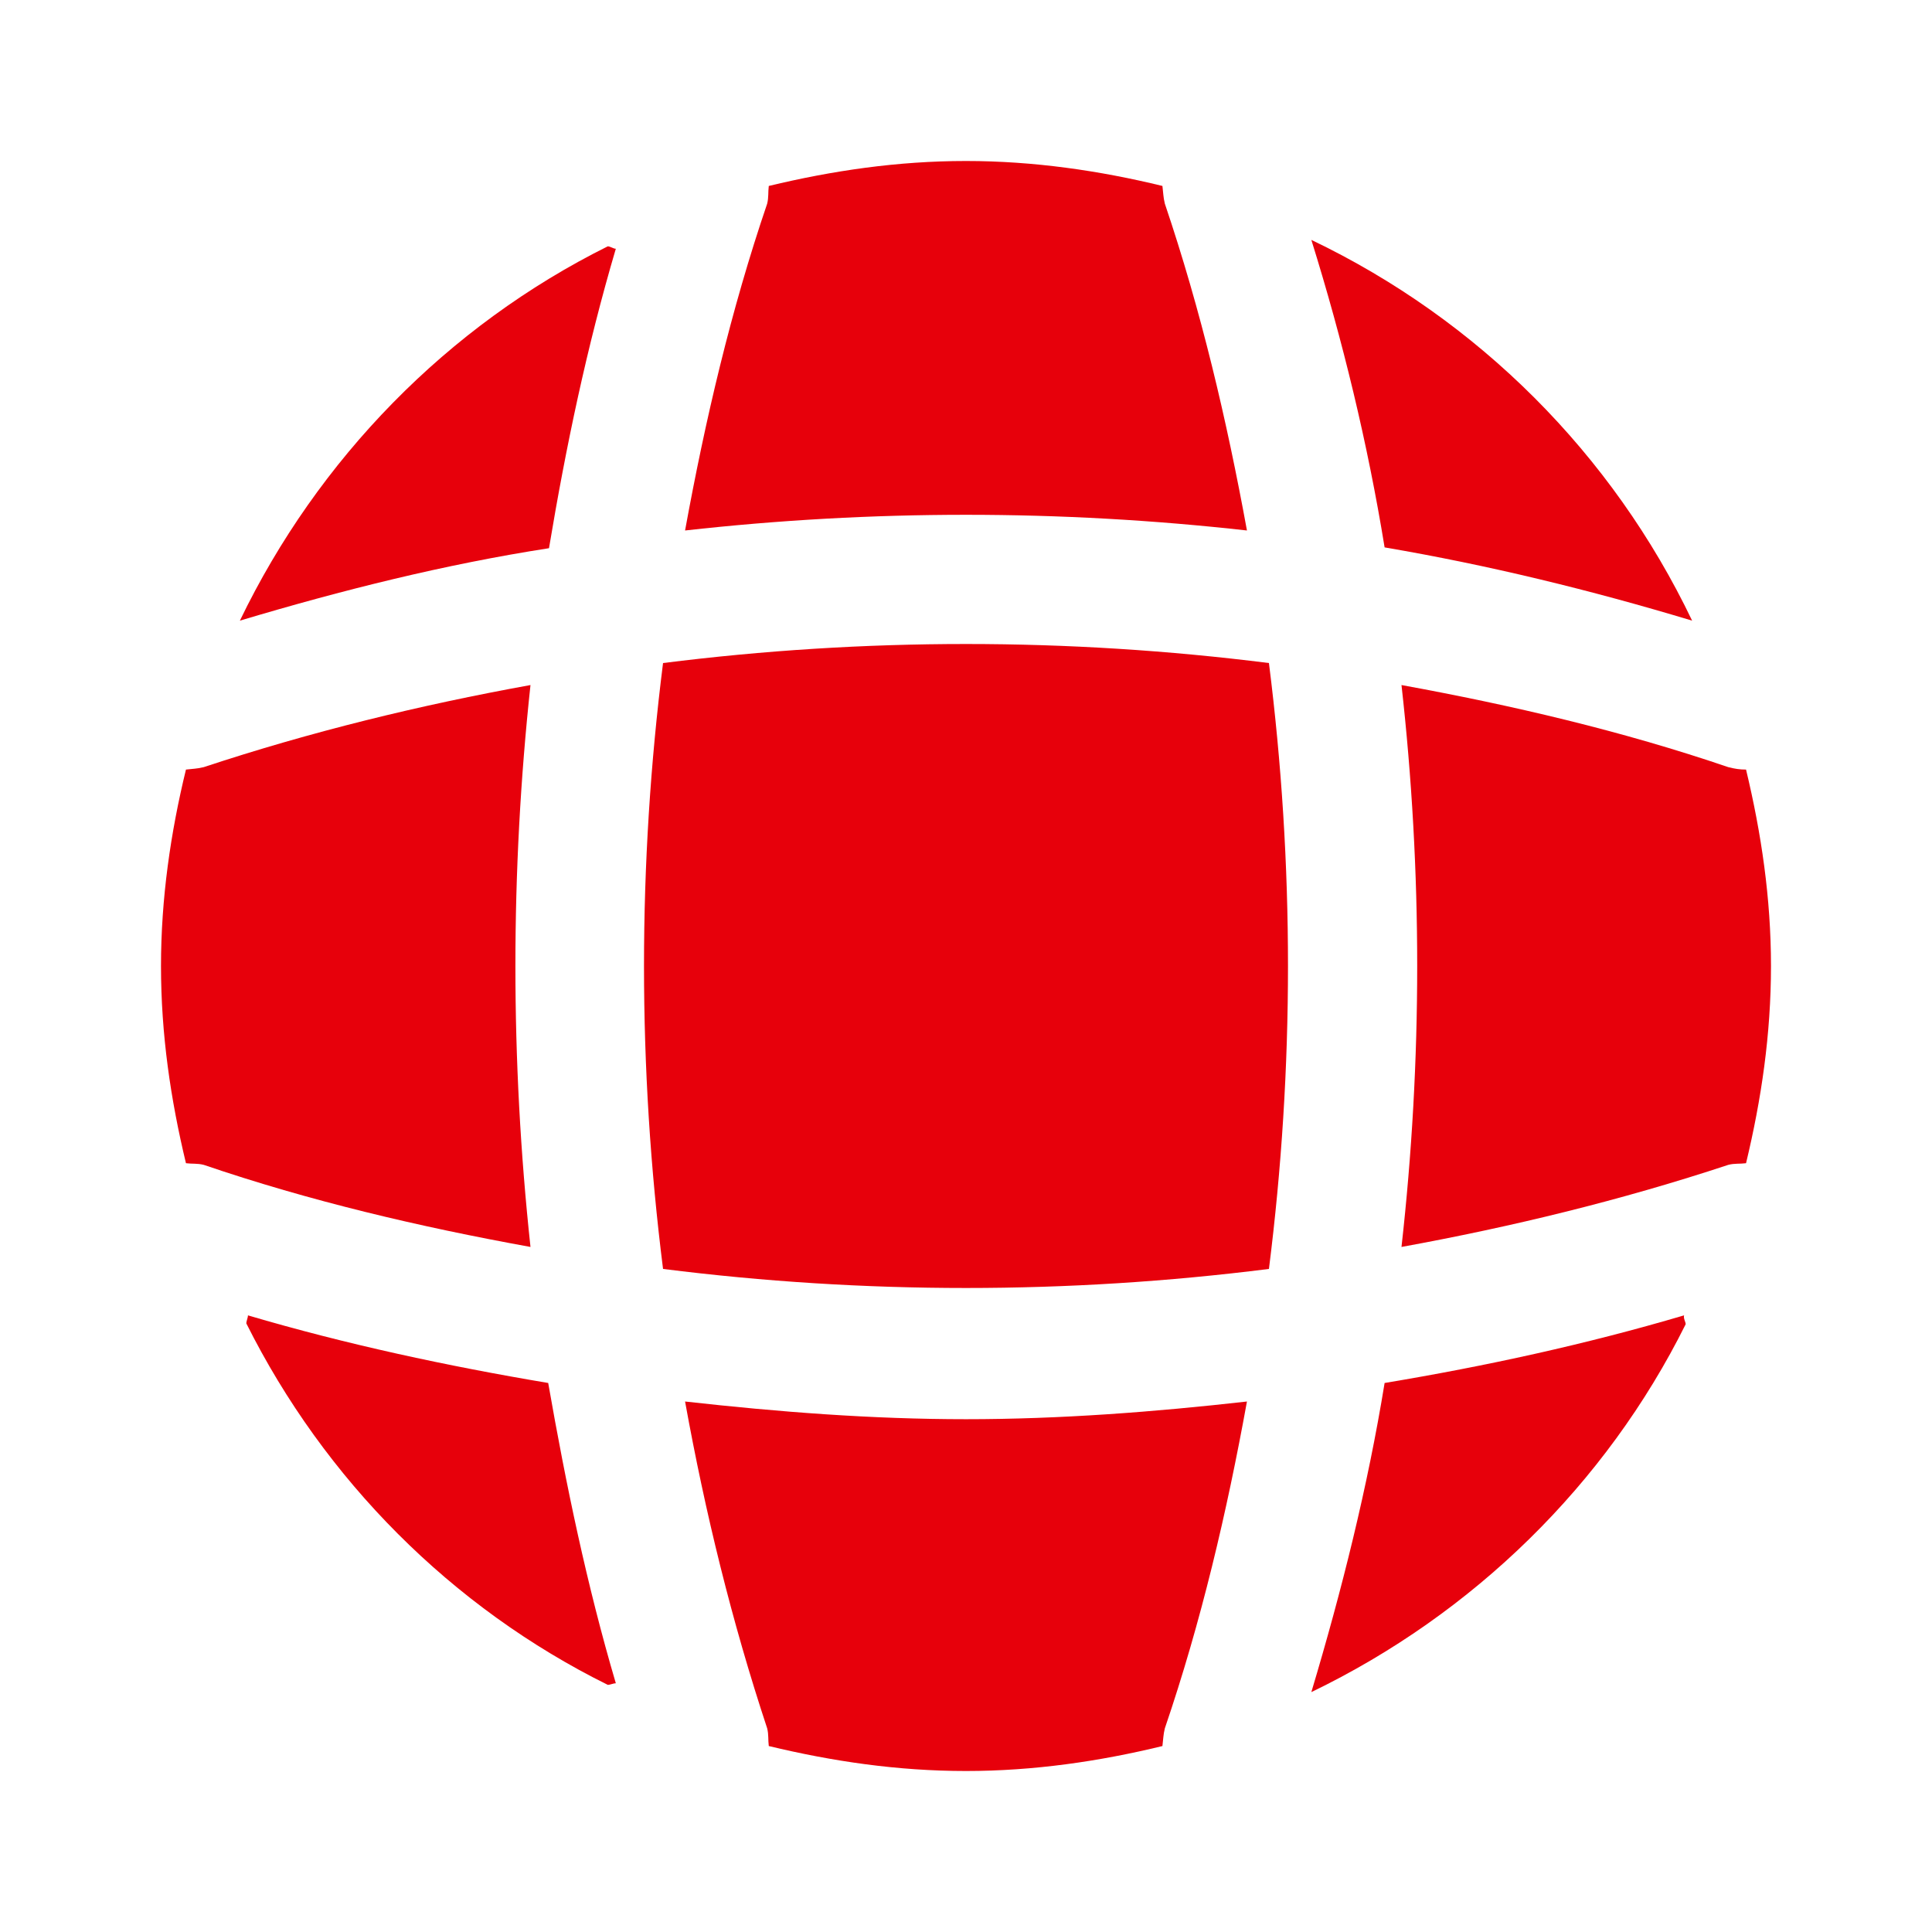 <svg width="100" height="100" viewBox="0 0 100 100" fill="none" xmlns="http://www.w3.org/2000/svg">
<g clip-path="url(#clip0_45_436)">
<path d="M31.875 87.125C31.75 87.125 31.584 87.208 31.459 87.208C23.375 83.208 16.792 76.583 12.75 68.5C12.75 68.375 12.834 68.208 12.834 68.083C17.917 69.583 23.167 70.708 28.375 71.583C29.292 76.833 30.375 82.042 31.875 87.125Z" fill="#E7000B"/>
<path d="M87.25 68.542C83.125 76.833 76.25 83.542 67.875 87.583C69.459 82.292 70.792 76.958 71.667 71.583C76.917 70.708 82.084 69.583 87.167 68.083C87.125 68.25 87.25 68.417 87.25 68.542Z" fill="#E7000B"/>
<path d="M87.584 32.125C82.334 30.542 77.042 29.25 71.667 28.333C70.792 22.958 69.5 17.625 67.875 12.417C76.5 16.542 83.459 23.5 87.584 32.125Z" fill="#E7000B"/>
<path d="M31.875 12.875C30.375 17.958 29.291 23.125 28.416 28.375C23.041 29.208 17.708 30.542 12.416 32.125C16.458 23.75 23.166 16.875 31.458 12.75C31.583 12.75 31.75 12.875 31.875 12.875Z" fill="#E7000B"/>
<path d="M64.542 27.458C54.875 26.375 45.125 26.375 35.459 27.458C36.5 21.75 37.834 16.042 39.709 10.542C39.792 10.208 39.75 9.958 39.792 9.625C43.084 8.833 46.459 8.333 50 8.333C53.5 8.333 56.917 8.833 60.167 9.625C60.209 9.958 60.209 10.208 60.292 10.542C62.167 16.083 63.5 21.75 64.542 27.458Z" fill="#E7000B"/>
<path d="M27.458 64.542C21.708 63.5 16.042 62.167 10.542 60.292C10.208 60.208 9.958 60.25 9.625 60.208C8.833 56.917 8.333 53.542 8.333 50C8.333 46.5 8.833 43.083 9.625 39.833C9.958 39.792 10.208 39.792 10.542 39.708C16.083 37.875 21.708 36.5 27.458 35.458C26.417 45.125 26.417 54.875 27.458 64.542Z" fill="#E7000B"/>
<path d="M91.666 50C91.666 53.542 91.166 56.917 90.375 60.208C90.041 60.25 89.791 60.208 89.458 60.292C83.916 62.125 78.25 63.5 72.541 64.542C73.625 54.875 73.625 45.125 72.541 35.458C78.25 36.5 83.958 37.833 89.458 39.708C89.791 39.792 90.041 39.833 90.375 39.833C91.166 43.125 91.666 46.5 91.666 50Z" fill="#E7000B"/>
<path d="M64.542 72.542C63.5 78.292 62.167 83.958 60.292 89.458C60.209 89.792 60.209 90.042 60.167 90.375C56.917 91.167 53.5 91.667 50 91.667C46.459 91.667 43.084 91.167 39.792 90.375C39.75 90.042 39.792 89.792 39.709 89.458C37.875 83.917 36.5 78.292 35.459 72.542C40.292 73.083 45.125 73.458 50 73.458C54.875 73.458 59.75 73.083 64.542 72.542Z" fill="#E7000B"/>
<path d="M65.68 65.68C55.259 66.995 44.741 66.995 34.319 65.68C33.005 55.259 33.005 44.741 34.319 34.319C44.741 33.005 55.259 33.005 65.68 34.319C66.995 44.741 66.995 55.259 65.68 65.68Z" fill="#E7000B"/>
</g>
<defs>
<clipPath id="clip0_45_436">
<rect width="100" height="100" fill="white"/>
</clipPath>
</defs>
</svg>
